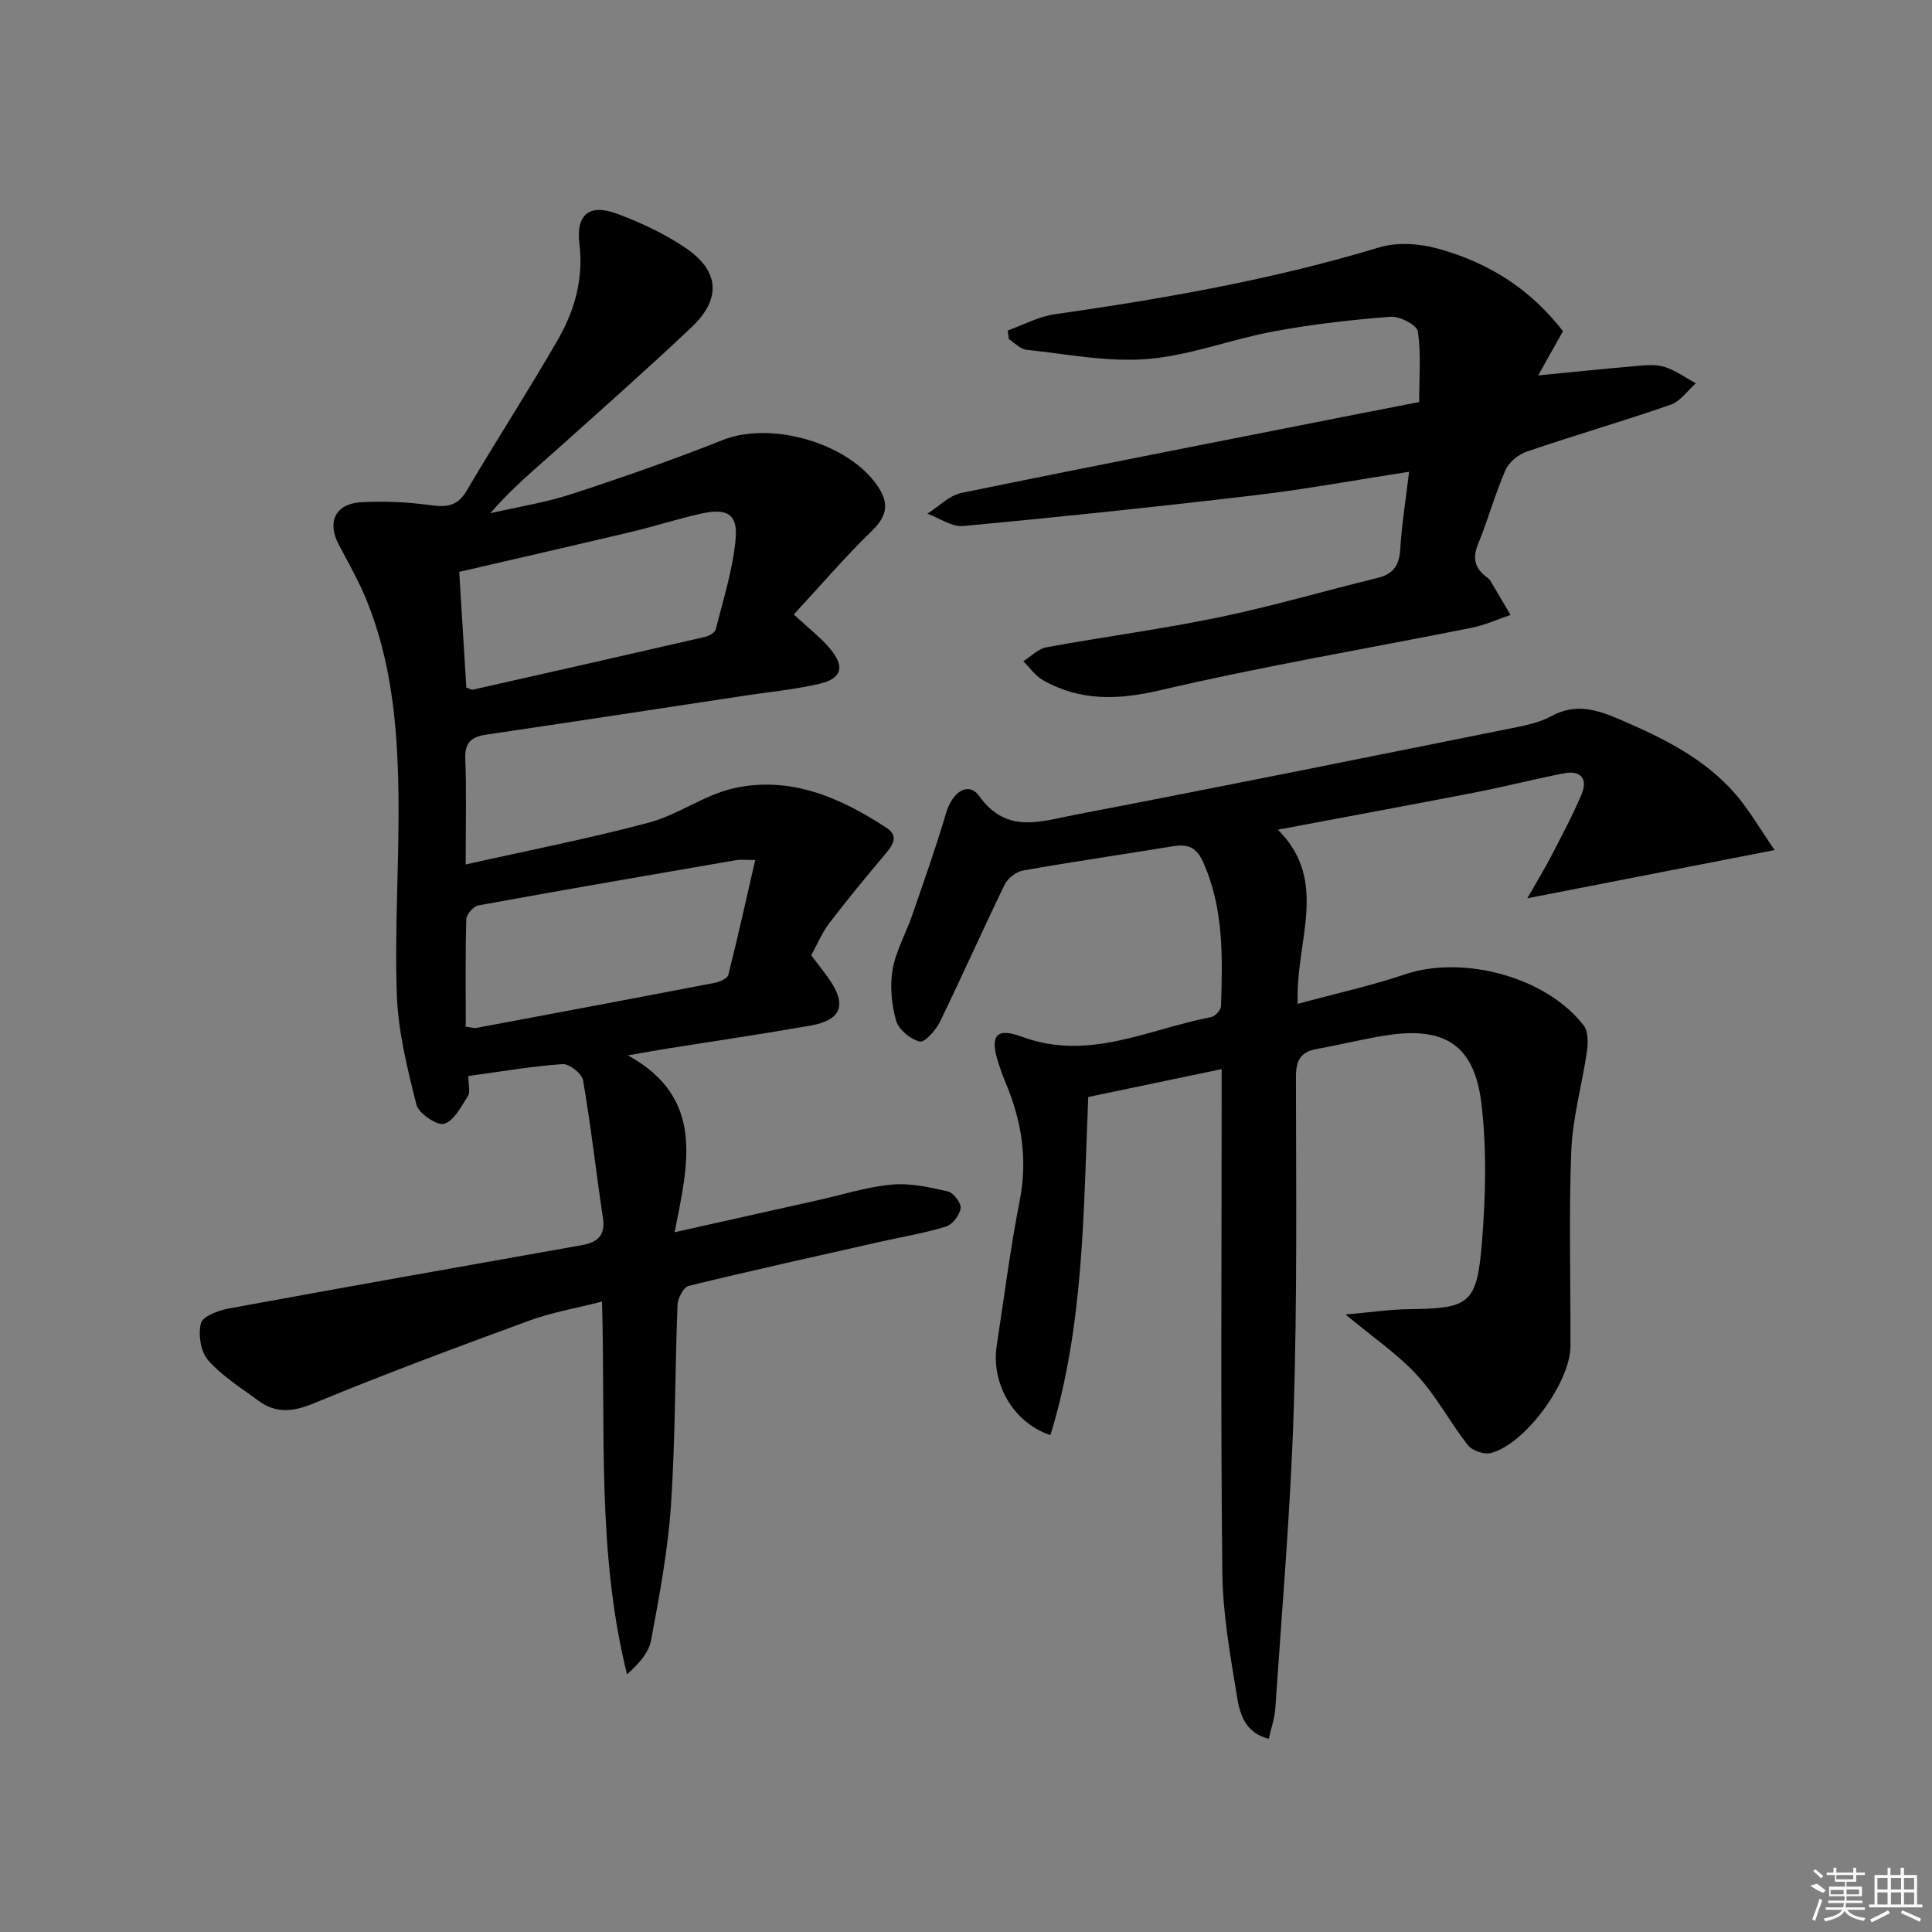 <svg enable-background="new 0 0 400 400" viewBox="0 0 400 400" xmlns="http://www.w3.org/2000/svg"><rect x="0" y="0" width="400" height="400" fill="#808080" stroke="none"/><path d="m96.97 222.78c0 1.85.44 3.28-.08 4.1-1.39 2.19-2.88 5.19-4.94 5.78-1.49.43-5.27-2.14-5.73-3.95-1.9-7.51-3.81-15.21-4.07-22.89-.47-13.95.55-27.95.34-41.92-.2-13.47-1.42-26.9-6.57-39.57-1.62-3.98-3.76-7.75-5.78-11.56-2.47-4.65-.75-8.47 4.58-8.78 4.78-.28 9.65-.05 14.4.6 3.34.45 5.59.23 7.48-2.97 6.16-10.45 12.76-20.64 18.82-31.15 3.51-6.08 5.43-12.64 4.54-19.98-.74-6.09 2.06-8.34 7.67-6.28 4.95 1.82 9.86 4.12 14.22 7.06 7.16 4.83 7.55 10.61 1.28 16.53-9.29 8.76-18.85 17.23-28.37 25.75-4.44 3.97-9.03 7.77-13.24 12.71 5.63-1.3 11.38-2.19 16.85-3.98 10.55-3.44 21.04-7.12 31.36-11.21 9.67-3.83 25.08.4 31.46 8.85 2.97 3.93 2.78 6.68-.81 10.14-5.56 5.38-10.61 11.3-16.03 17.16 3.14 2.93 5.67 4.84 7.62 7.22 3 3.66 2.29 6.05-2.31 7.13-4.99 1.17-10.14 1.65-15.22 2.42-17.88 2.71-35.76 5.45-53.65 8.09-3.08.45-4.61 1.53-4.46 5.05.28 6.79.08 13.6.08 21.85 13.23-2.97 25.72-5.4 37.98-8.68 6.02-1.61 11.42-5.72 17.46-7.08 11.7-2.65 22.1 1.87 31.73 8.2 2.57 1.69 1.25 3.57-.3 5.41-3.95 4.7-7.87 9.44-11.6 14.32-1.49 1.95-2.44 4.31-3.72 6.64 1.28 1.69 2.5 3.23 3.63 4.83 3.82 5.4 2.65 8.6-3.84 9.73-9.8 1.72-19.66 3.16-29.48 4.73-2.29.37-4.58.78-8.27 1.42 16.13 8.89 12.41 22.63 9.67 36.62 10.47-2.34 19.94-4.45 29.41-6.57 5.18-1.15 10.31-2.8 15.54-3.29 3.81-.36 7.83.54 11.63 1.41 1.16.27 2.79 2.42 2.64 3.49-.2 1.42-1.7 3.37-3.04 3.79-4.41 1.36-9.02 2.11-13.54 3.13-13.26 2.99-26.53 5.93-39.73 9.15-1.06.26-2.26 2.57-2.31 3.97-.53 13.8-.43 27.63-1.35 41.4-.63 9.39-2.4 18.73-4.12 28.01-.48 2.59-2.58 4.88-4.98 7.05-6.3-25.33-4.42-50.89-5.18-77.18-5.27 1.35-10.29 2.2-15 3.92-14.95 5.48-29.88 11.03-44.59 17.11-4.33 1.79-7.86 2.2-11.55-.51-3.59-2.65-7.5-5.08-10.41-8.37-1.54-1.75-2.09-5.32-1.49-7.67.37-1.44 3.64-2.66 5.78-3.05 24.32-4.47 48.67-8.78 73.01-13.1 3.24-.57 4.99-1.94 4.44-5.63-1.42-9.5-2.48-19.05-4.11-28.51-.24-1.39-2.85-3.46-4.24-3.36-6.4.45-12.78 1.55-19.51 2.47zm-.54-10.22c1.21.16 1.73.35 2.19.26 16.46-3.08 32.92-6.17 49.37-9.34 1.03-.2 2.61-.89 2.8-1.64 1.96-7.75 3.68-15.57 5.57-23.79-2.26 0-3.1-.12-3.89.02-17.82 3.07-35.63 6.14-53.42 9.38-1.02.19-2.48 1.87-2.51 2.89-.21 7.3-.11 14.61-.11 22.22zm.12-70.2c.74.24 1.08.49 1.35.43 16.02-3.61 32.03-7.23 48.03-10.92.86-.2 2.1-.9 2.27-1.59 1.55-6.24 3.57-12.47 4.11-18.82.44-5.05-1.85-6.29-7.07-5.14-4.86 1.08-9.61 2.63-14.46 3.78-11.75 2.79-23.53 5.48-35.7 8.3.49 7.99.99 16.05 1.47 23.96z"/><path d="m268.68 207.84c7.97-2.16 15.25-3.77 22.27-6.13 12.01-4.03 29.25.57 36.94 10.61.96 1.25.92 3.62.66 5.38-.98 6.85-2.96 13.64-3.23 20.51-.53 13.48-.12 26.99-.17 40.49-.03 7.54-9.47 20.4-16.53 22.14-1.4.34-3.82-.5-4.71-1.63-3.68-4.69-6.5-10.11-10.5-14.47-3.98-4.34-8.99-7.73-14.82-12.59 5.2-.45 9.15-1.05 13.12-1.1 12.48-.15 14.07-1.04 15.1-13.73.77-9.54 1.03-19.29-.09-28.76-1.42-12.11-7.5-16.02-19.4-14.25-4.91.73-9.75 2-14.65 2.86-3.42.6-4.36 2.37-4.36 5.83.03 22.99.27 46-.46 68.98-.65 20.58-2.43 41.13-3.8 61.69-.14 2.07-.87 4.11-1.36 6.33-4.68-1.14-5.95-4.89-6.51-8.33-1.42-8.66-3.02-17.41-3.11-26.14-.36-32.66-.14-65.33-.14-97.99 0-1.81 0-3.63 0-6.19-9.55 1.99-18.65 3.89-27.62 5.77-1.01 23.85-.86 47.29-7.83 70.01-7.71-2.54-12.32-10.74-11.12-18.53 1.54-10.01 2.8-20.08 4.76-30.02 1.72-8.72.34-16.81-3.07-24.78-.52-1.22-.94-2.48-1.35-3.74-1.79-5.57-.52-7.42 4.8-5.44 13.89 5.18 26.3-1.56 39.24-4.04.83-.16 2.03-1.46 2.06-2.26.31-10.15.61-20.28-3.74-29.91-1.39-3.08-3.25-3.69-6.23-3.2-10.32 1.69-20.67 3.19-30.97 5.01-1.44.25-3.22 1.61-3.86 2.93-4.58 9.42-8.82 19.01-13.41 28.43-.84 1.73-3.15 4.31-4.18 4.06-1.93-.48-4.36-2.48-4.88-4.32-.95-3.36-1.31-7.18-.72-10.6.67-3.86 2.75-7.46 4.05-11.23 2.43-7.03 4.91-14.04 7.02-21.17 1.3-4.41 4.64-6.61 6.89-3.46 5.63 7.89 12.8 5.17 19.55 3.88 30.14-5.77 60.21-11.86 90.29-17.9 2.92-.59 6.01-1.16 8.56-2.56 5-2.75 9.42-1.37 14.11.64 8.93 3.83 17.62 8.06 24.09 15.56 2.76 3.2 4.89 6.94 8.05 11.52-17.63 3.44-33.92 6.61-51.21 9.98 1.94-3.4 3.63-6.16 5.11-9.03 2.14-4.12 4.32-8.23 6.12-12.49 1.32-3.12-.07-5.02-3.52-4.37-6.19 1.18-12.29 2.77-18.48 3.97-13.33 2.59-26.69 5.05-40.87 7.72 10.77 10.71 3.55 23.08 4.11 36.06z"/><path d="m291.74 97.67c-10.94 1.69-21.37 3.62-31.88 4.86-20.11 2.38-40.26 4.49-60.42 6.38-2.38.22-4.95-1.66-7.44-2.56 2.34-1.47 4.51-3.77 7.04-4.29 27.78-5.7 55.62-11.11 83.44-16.61 3.57-.7 7.14-1.39 11.34-2.21 0-4.92.42-9.85-.27-14.63-.19-1.31-3.75-3.17-5.63-3.03-8.09.62-16.19 1.55-24.17 3.02-8.8 1.63-17.37 5.01-26.2 5.73-8.25.68-16.71-1.04-25.06-1.92-1.27-.13-2.42-1.44-3.62-2.2-.08-.6-.15-1.2-.23-1.79 3.21-1.14 6.34-2.86 9.65-3.34 22.7-3.25 45.22-7.19 67.23-13.85 3.69-1.12 8.27-.83 12.06.21 11.35 3.11 19.68 8.94 26.02 17.13-1.69 3.02-3.45 6.15-5.14 9.16 6.91-.68 13.54-1.37 20.18-1.94 1.98-.17 4.12-.41 5.95.16 2.3.72 4.36 2.24 6.52 3.41-1.73 1.52-3.22 3.74-5.24 4.44-9.86 3.42-19.9 6.33-29.78 9.7-1.74.59-3.69 2.2-4.4 3.83-2.17 4.99-3.62 10.3-5.68 15.35-1.23 3-.59 5.07 1.87 6.87.27.19.53.43.7.71 1.4 2.35 2.78 4.71 4.16 7.06-2.69.9-5.31 2.11-8.07 2.66-21.47 4.29-43.08 7.93-64.39 12.91-8.77 2.05-16.59 2.33-24.36-2.08-1.58-.9-2.72-2.59-4.06-3.91 1.59-.99 3.06-2.56 4.77-2.88 11.91-2.19 23.94-3.76 35.78-6.22 11.04-2.29 21.88-5.48 32.84-8.16 3.26-.8 4.46-2.64 4.66-5.95.3-5.08 1.13-10.16 1.83-16.02z"/><g fill="#fafafa"><path d="m374.8 390.4 1.4-.4c.7.5 1.3 1 1.8 1.4l-.5.5c-1.5-.6-2.1-1.1-2.7-1.5zm1 7.3-.6-.3c.5-1.4 1.1-2.8 1.5-4.3.2.1.4.2.6.3-.5 1.3-1 2.8-1.5 4.3zm-.4-10.3.4-.4c.4.3 1 .8 1.7 1.4l-.5.5c-.4-.5-1-1-1.6-1.5zm2.5.3h1.7v-1h.6v1h3.5v-1h.6v1h1.8v.5h-1.8v1.4h-2v1h3.2v2h-3.2v.9h3.3v.5h-3.4c0 .3-.1.6-.1.9h4v.5h-3.7c.7.9 1.9 1.5 3.8 1.7-.1.2-.2.4-.3.6-2.1-.4-3.5-1.1-4-2.1-.4 1-1.8 1.7-4 2.2-.1-.2-.2-.4-.3-.6 2.1-.4 3.4-1 3.8-1.8h-3.4v-.5h3.6c.1-.3.1-.6.2-.9h-3.3v-.5h3.4c0-.3 0-.6 0-.9h-3.2v-2h3.3v-1h-2.1v-1.4h-1.7v-.5zm1.1 3.5v1h2.7c0-.3 0-.4 0-.4 0-.1 0-.2 0-.2 0-.1 0-.2 0-.3h-2.7zm1.2-3v.9h3.5v-.9zm4.7 3h-2.6v.6.4h2.6z"/><path d="m393.6 386.7h.6v1.5h2.7v6.1h1.1v.6h-11v-.6h1.1v-6.1h2.7v-1.5h.6v1.5h2.1v-1.5zm-2.7 8.8.4.6c-1.2.6-2.5 1.3-3.8 1.9-.1-.2-.2-.4-.3-.6 1.2-.6 2.5-1.2 3.7-1.9zm-2.2-6.7v2.4h2.1v-2.4zm0 3v2.5h2.1v-2.5zm2.8-3v2.4h2.1v-2.4zm0 3v2.5h2.1v-2.5zm6 6.1c-1.4-.7-2.7-1.3-3.9-1.8l.2-.6c1.5.6 2.7 1.2 3.9 1.7zm-1.2-9.1h-2.1v2.4h2.1zm-2.1 3v2.5h2.1v-2.5z"/></g></svg>